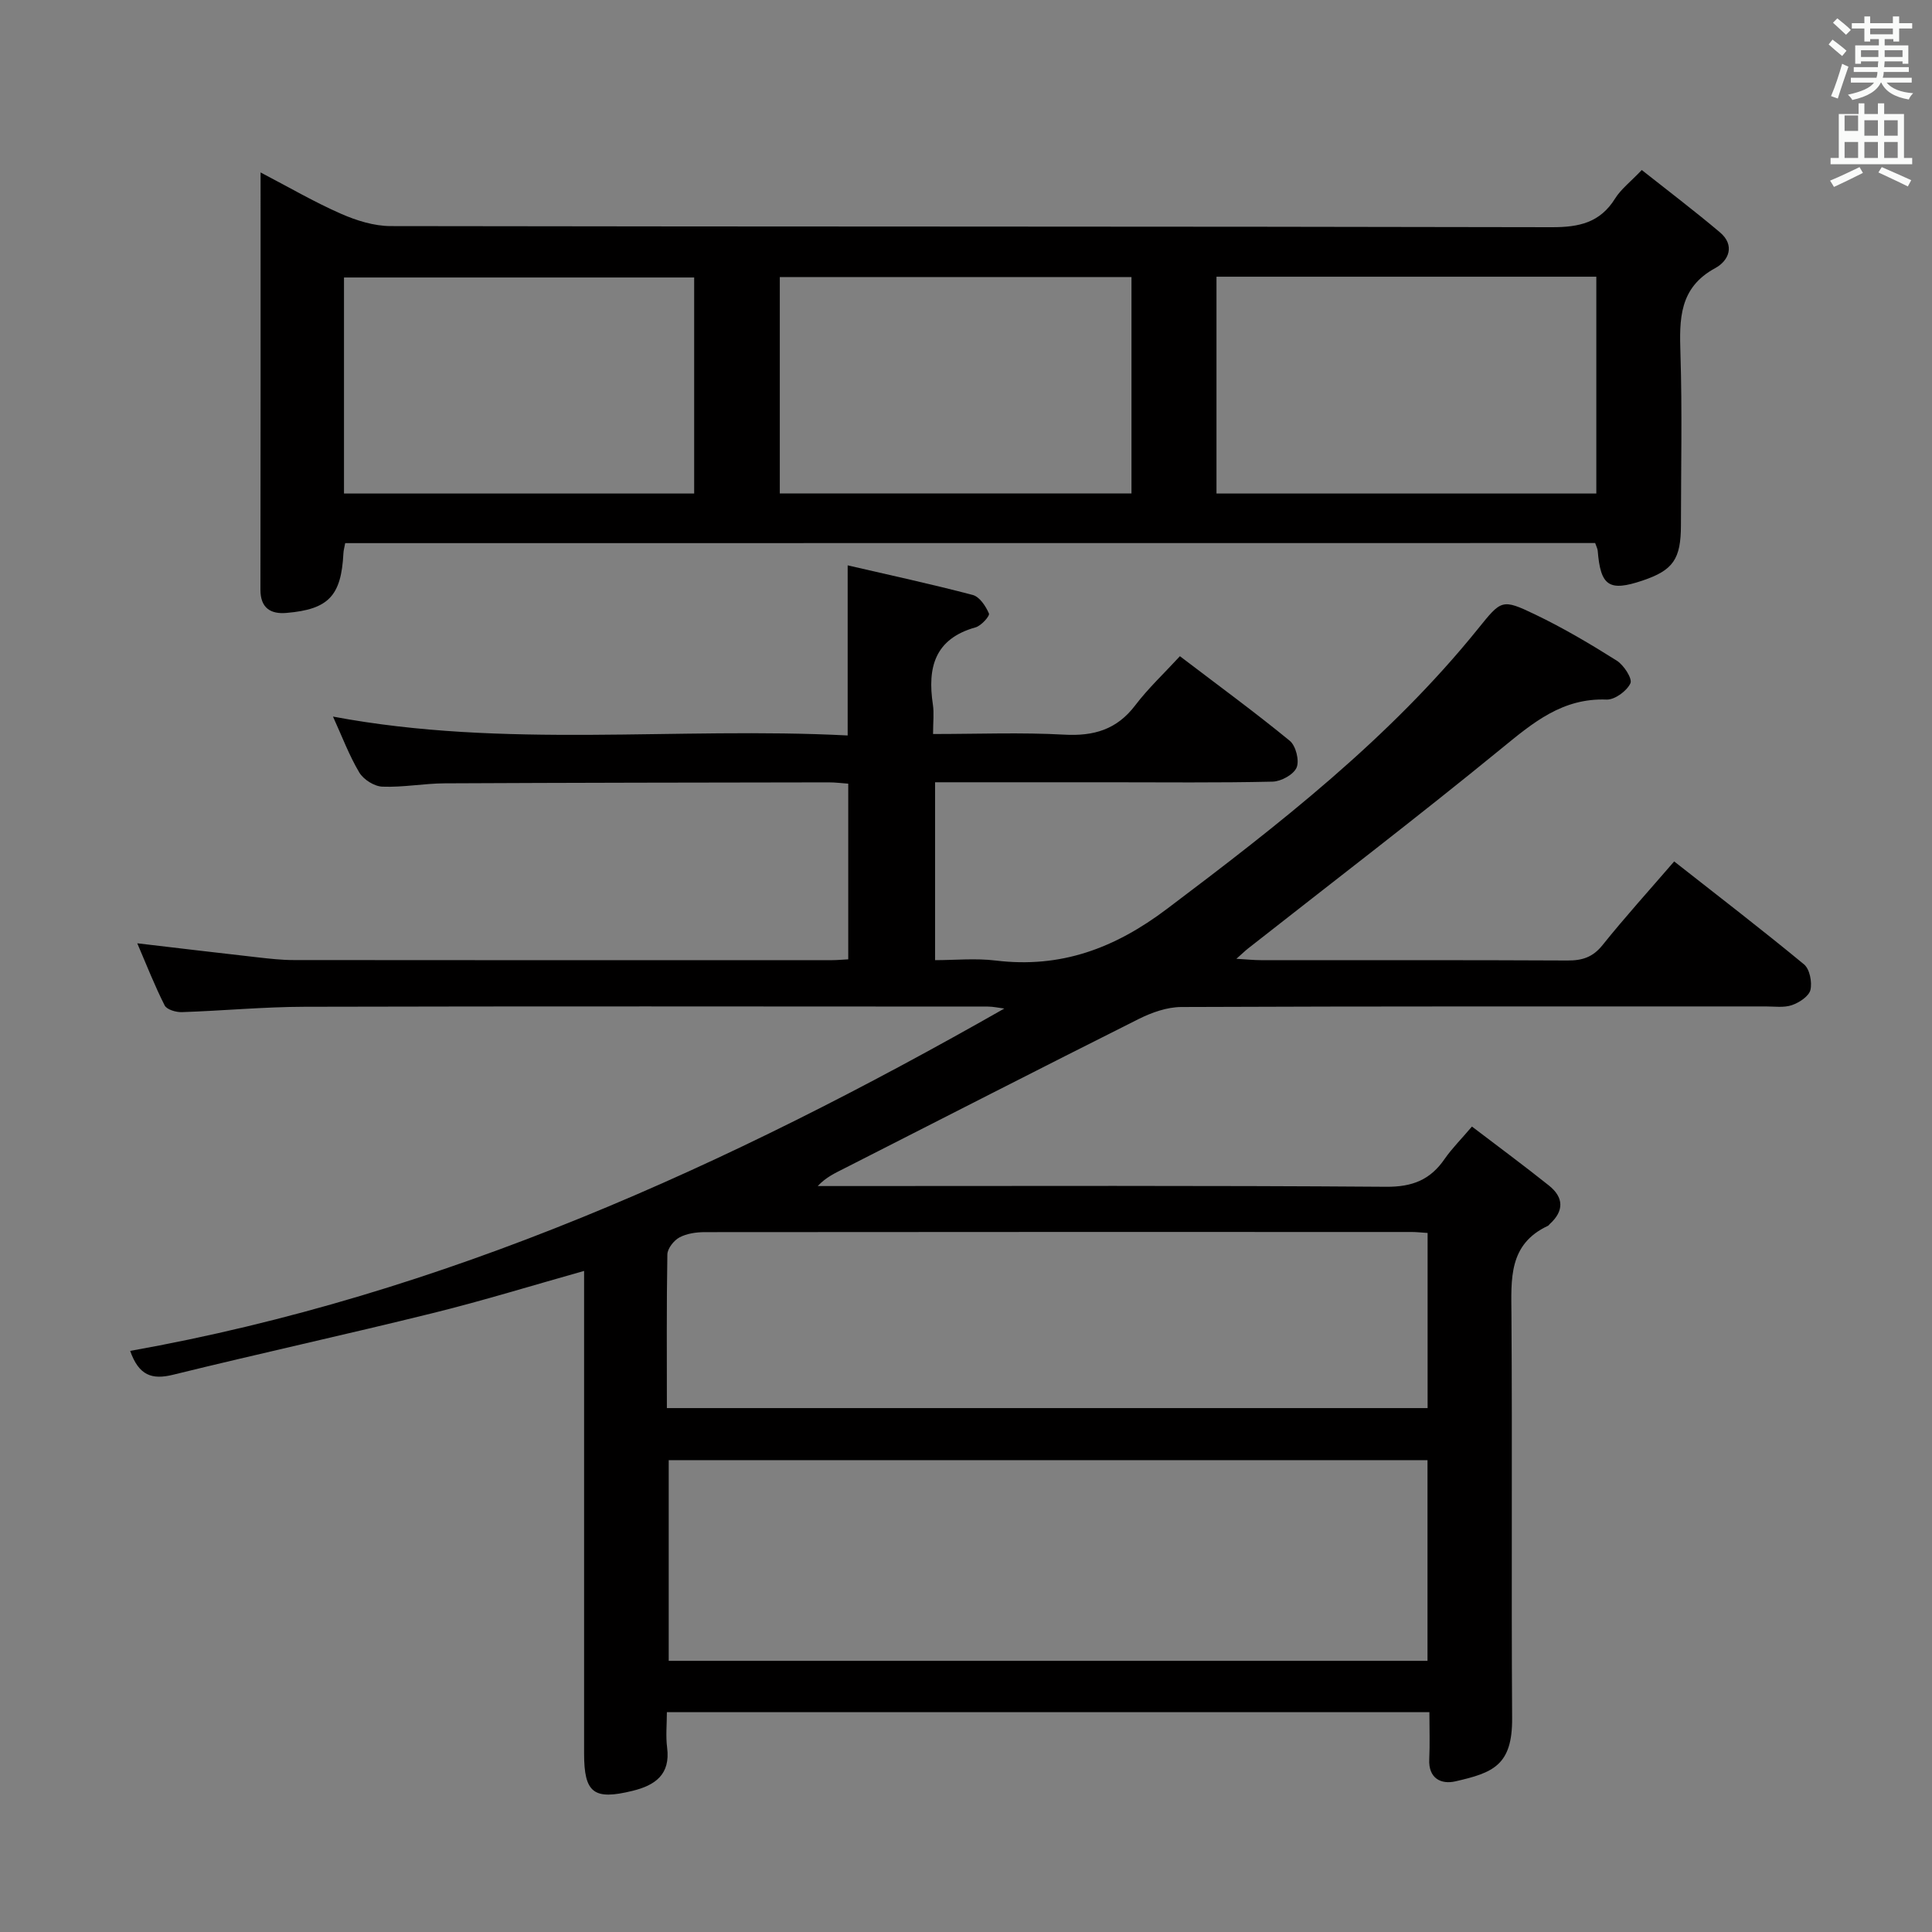 <svg enable-background="new 0 0 400 400" viewBox="0 0 400 400" xmlns="http://www.w3.org/2000/svg"><rect x="0" y="0" width="400" height="400" fill="#808080" stroke="none"/><path d="m378.6 9.2.8-1c.9.7 1.9 1.4 2.9 2.3l-.9 1.1c-1.1-.9-2-1.7-2.8-2.4zm.5 10.7c.9-2.1 1.6-4.3 2.3-6.7.4.2.8.4 1.3.6-.7 2.1-1.5 4.3-2.2 6.6zm.4-15.2.9-.9c1 .8 2 1.6 2.8 2.4l-1 1c-1-.9-1.9-1.8-2.7-2.5zm12.5-1.3h1.2v1.4h2.7v1.1h-2.7v2.7h-1.2v-.5h-1.8v1.3h4.9v3.8h-1.2v-.5h-3.7c0 .4-.1.9-.1 1.2h5.1v1h-5.2c0 .5-.1.9-.2 1.2h6v1h-5.2c1.1 1.3 2.9 2 5.5 2.2-.4.4-.7.8-.9 1.3-2.9-.5-4.8-1.6-5.7-3.5h-.1c-.8 1.7-2.7 2.9-5.9 3.6-.2-.4-.6-.8-.9-1.1 2.8-.6 4.6-1.4 5.4-2.5h-4.8v-1h5.3c.1-.3.2-.7.2-1.2h-4.9v-1h5c0-.4 0-.8.1-1.2h-3.6v.5h-1.2v-3.8h4.9v-1.3h-1.8v.5h-1.2v-2.7h-2.6v-1.1h2.6v-1.4h1.2v1.4h4.7v-1.4zm-6.7 8.4h3.6c0-.4 0-.9 0-1.4h-3.6zm1.9-4.7h4.7v-1.2h-4.7zm6.7 3.3h-3.7v1.4h3.7z" fill="#fafbfa"/><path d="m384.7 21.4h1.3v2.2h2.8v-2.2h1.3v2.2h4.1v9.1h1.7v1.3h-16.9v-1.3h1.7v-9.1h4.1v-2.2zm.3 13.2.7 1.2c-1.8.9-3.8 1.9-6 2.9-.2-.4-.5-.8-.8-1.3 2.4-1 4.4-2 6.1-2.8zm-3.1-7.5h2.8v-3.2h-2.8v4.2zm0 5.6h2.8v-3.3h-2.8zm4.1-4.6h2.8v-3.2h-2.8zm0 4.6h2.8v-3.3h-2.8zm3.6 1.9c2.1.9 4.1 1.8 6.1 2.7l-.7 1.3c-2.2-1.1-4.2-2-6.1-2.9zm3.3-9.7h-2.8v3.2h2.8zm-2.8 7.8h2.8v-3.3h-2.8z" fill="#fafbfa"/><g fill="#010000"><path d="m304.75 233.24c5.47 4.17 10.78 8.09 15.94 12.21 3.08 2.46 3.17 5.27.15 7.99-.12.11-.21.29-.35.35-8.22 3.83-7.61 11.06-7.56 18.45.19 27.83-.04 55.66.14 83.48.07 9.78-3.95 11.31-11.75 13.09-2.93.67-5.61-.58-5.41-4.6.15-3.12.03-6.26.03-9.72-52.68 0-104.91 0-157.87 0 0 2.49-.26 4.95.05 7.33.72 5.59-2.5 7.82-7.18 8.96-8.03 1.97-10.01.44-10.01-7.76 0-31.33 0-62.65 0-93.98 0-1.82 0-3.64 0-5.91-10.71 3.01-20.97 6.18-31.39 8.75-17.86 4.42-35.85 8.35-53.72 12.75-4.35 1.07-7.07.17-8.87-4.94 64.94-11.57 123.92-38.39 180.98-70.88-1.14-.14-2.27-.41-3.41-.41-47.16-.02-94.32-.08-141.47.04-8.47.02-16.93.83-25.4 1.11-1.21.04-3.12-.52-3.56-1.39-2.08-4.11-3.77-8.43-5.67-12.86 8.59 1.01 16.77 1.99 24.95 2.91 2.48.28 4.97.56 7.46.56 37.16.04 74.32.03 111.48.02.98 0 1.96-.1 3.31-.17 0-12.05 0-23.96 0-36.37-1.19-.08-2.62-.27-4.04-.27-26.49.04-52.99.07-79.48.2-4.31.02-8.64.86-12.93.69-1.67-.06-3.91-1.47-4.78-2.93-2.11-3.54-3.57-7.47-5.45-11.58 35.56 6.69 71.13 2.08 106.56 3.91 0-12 0-23.22 0-35.22 8.63 2 17.31 3.87 25.89 6.13 1.42.37 2.71 2.32 3.36 3.84.22.51-1.61 2.55-2.78 2.87-8.46 2.37-9.98 8.33-8.83 15.96.27 1.76.04 3.6.04 6.12 9.29 0 18.24-.36 27.14.13 6.14.34 10.9-1.04 14.72-6.07 2.7-3.55 6-6.64 9.25-10.17 8.06 6.14 15.57 11.63 22.75 17.52 1.25 1.03 2.02 4.09 1.41 5.53-.62 1.46-3.21 2.88-4.97 2.92-11.33.26-22.66.13-33.99.13-11.82 0-23.65 0-35.89 0v36.83c4.07 0 8.37-.43 12.56.08 13.45 1.63 24.58-2.5 35.43-10.68 23.18-17.48 46-35.2 64.37-57.95 4.88-6.04 4.95-6.34 11.87-3.02 5.82 2.79 11.42 6.1 16.89 9.55 1.47.92 3.29 3.74 2.84 4.7-.75 1.6-3.24 3.43-4.93 3.37-9.12-.36-15.21 4.76-21.75 10.11-17.25 14.11-34.96 27.65-52.48 41.42-.61.48-1.16 1.03-2.42 2.14 2.25.13 3.65.28 5.06.28 21.16.02 42.33-.04 63.49.07 3.07.02 5.25-.68 7.26-3.19 4.66-5.81 9.68-11.35 14.83-17.32 9.2 7.23 18.17 14.12 26.88 21.31 1.18.97 1.71 3.68 1.33 5.3-.32 1.31-2.31 2.62-3.83 3.14-1.65.57-3.62.27-5.45.27-40.33.01-80.65-.05-120.98.12-2.96.01-6.13 1.14-8.83 2.49-20.35 10.2-40.6 20.59-60.9 30.91-1.86.95-3.78 1.79-5.54 3.67h5.21c37.49 0 74.99-.13 112.48.15 5.45.04 9.16-1.45 12.13-5.8 1.49-2.14 3.39-4.03 5.63-6.67zm-9.2 110.62c0-14.21 0-27.92 0-41.55-52.62 0-104.85 0-157.1 0v41.55zm-157.48-52.33h157.5c0-12.31 0-24.21 0-36.26-1.32-.08-2.3-.2-3.28-.2-48.78-.01-97.57-.02-146.35.03-1.78 0-3.74.28-5.26 1.09-1.17.63-2.48 2.29-2.51 3.52-.18 10.49-.1 20.96-.1 31.82z"/><path d="m71.47 112.45c-.16.86-.34 1.48-.37 2.11-.45 8.78-3.04 11.6-11.8 12.34-3.25.28-5.39-1-5.38-4.82.05-28.48.03-56.96.03-86.38 5.86 3.06 11.1 6.12 16.61 8.54 3.22 1.42 6.89 2.57 10.36 2.57 80.13.14 160.26.05 240.39.23 5.65.01 9.97-.95 13.08-5.94 1.2-1.93 3.14-3.4 5.52-5.9 5.42 4.29 10.91 8.45 16.17 12.89 3.21 2.7 1.84 5.9-.96 7.42-7.5 4.07-7.43 10.57-7.2 17.74.37 11.82.11 23.65.1 35.48-.01 7.04-1.61 9.33-7.95 11.47-6.92 2.33-8.69 1.15-9.28-6.16-.04-.46-.29-.91-.53-1.61-86.24.02-172.44.02-258.79.02zm180.39-55.16v44.89h78.64c0-15.16 0-29.91 0-44.89-26.28 0-52.22 0-78.64 0zm-90.41.07v44.81h72.81c0-15.18 0-29.93 0-44.81-24.41 0-48.48 0-72.81 0zm-90.23 44.82h72.5c0-15.16 0-29.91 0-44.73-24.31 0-48.33 0-72.5 0z"/></g></svg>